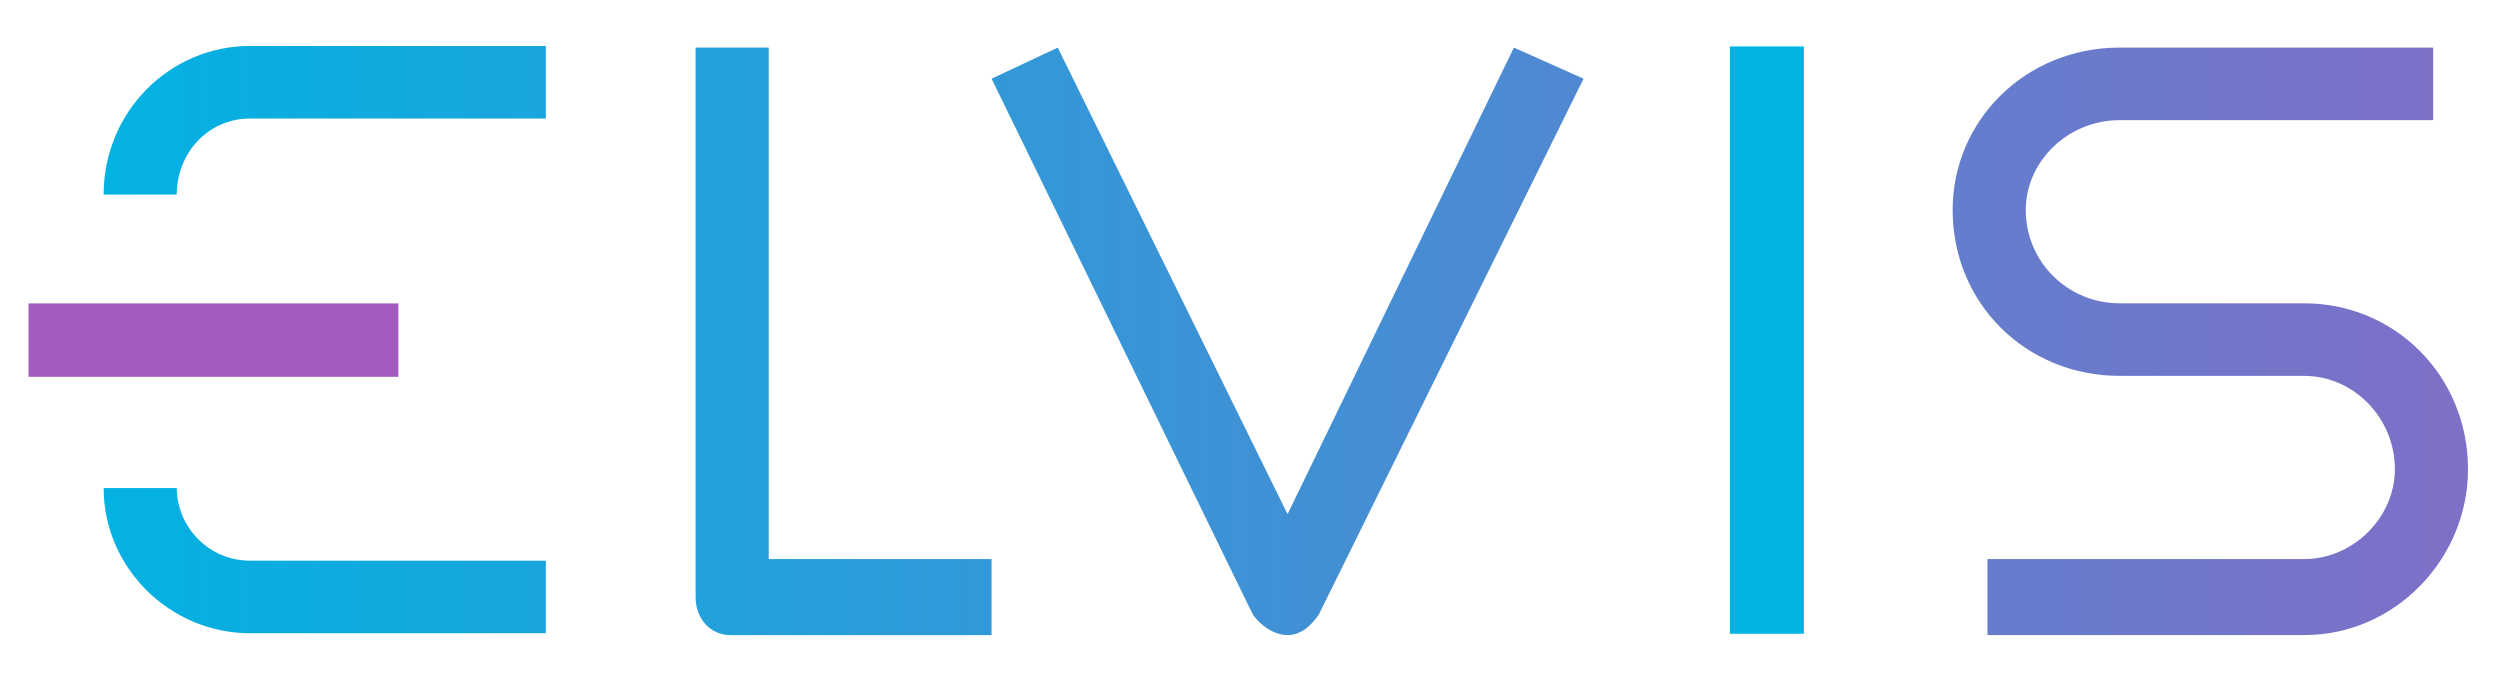 <svg width="351" height="96" viewBox="0 0 351 96" fill="none" xmlns="http://www.w3.org/2000/svg">
<path d="M107.929 6.682H97.663V83.831C97.663 86.742 99.618 89.168 102.552 89.168H139.218V78.493H107.929V6.682Z" fill="url(#paint0_linear_32_2454)"/>
<path d="M180.774 72.186L148.507 6.682L139.218 11.049L175.885 86.257C176.863 87.713 178.818 89.168 180.774 89.168C182.729 89.168 184.196 87.713 185.174 86.257L222.329 11.049L212.551 6.682L180.774 72.186Z" fill="url(#paint1_linear_32_2454)"/>
<path d="M323.529 42.585H297.618C290.285 42.585 284.418 36.762 284.418 29.484C284.418 22.691 290.285 16.868 297.618 16.868H341.618V6.679H297.618C284.418 6.679 274.151 16.868 274.151 29.484C274.151 42.585 284.418 52.774 297.618 52.774H323.529C330.373 52.774 336.24 58.597 336.24 65.875C336.24 72.668 330.373 78.491 323.529 78.491H279.04V89.165H323.529C336.24 89.165 346.507 78.491 346.507 65.875C346.507 52.774 336.24 42.585 323.529 42.585Z" fill="url(#paint2_linear_32_2454)"/>
<path d="M35.085 6.454C23.84 6.454 14.552 15.673 14.552 27.318H24.818C24.818 21.495 29.218 16.643 35.085 16.643H76.64V6.454H35.085Z" fill="url(#paint3_linear_32_2454)"/>
<path d="M24.818 68.526H14.552C14.552 79.686 23.84 88.905 35.085 88.905H76.64V78.716H35.085C29.218 78.716 24.818 73.863 24.818 68.526Z" fill="url(#paint4_linear_32_2454)"/>
<path d="M55.936 42.597H4.006V52.907H55.936V42.597Z" fill="#A25CBF"/>
<path d="M253.266 6.521H242.88V88.984H253.266V6.521Z" fill="#00B3E3"/>
<defs>
<linearGradient id="paint0_linear_32_2454" x1="-16.737" y1="53.891" x2="472.151" y2="53.891" gradientUnits="userSpaceOnUse">
<stop stop-color="#00B3E3"/>
<stop offset="0.05" stop-color="#00B3E3"/>
<stop offset="0.94" stop-color="#A25CBF"/>
<stop offset="1" stop-color="#A25CBF"/>
</linearGradient>
<linearGradient id="paint1_linear_32_2454" x1="-16.737" y1="53.891" x2="472.151" y2="53.891" gradientUnits="userSpaceOnUse">
<stop stop-color="#00B3E3"/>
<stop offset="0.05" stop-color="#00B3E3"/>
<stop offset="0.94" stop-color="#A25CBF"/>
<stop offset="1" stop-color="#A25CBF"/>
</linearGradient>
<linearGradient id="paint2_linear_32_2454" x1="-16.737" y1="53.891" x2="472.151" y2="53.891" gradientUnits="userSpaceOnUse">
<stop stop-color="#00B3E3"/>
<stop offset="0.05" stop-color="#00B3E3"/>
<stop offset="0.94" stop-color="#A25CBF"/>
<stop offset="1" stop-color="#A25CBF"/>
</linearGradient>
<linearGradient id="paint3_linear_32_2454" x1="-16.737" y1="53.891" x2="472.151" y2="53.891" gradientUnits="userSpaceOnUse">
<stop stop-color="#00B3E3"/>
<stop offset="0.05" stop-color="#00B3E3"/>
<stop offset="0.94" stop-color="#A25CBF"/>
<stop offset="1" stop-color="#A25CBF"/>
</linearGradient>
<linearGradient id="paint4_linear_32_2454" x1="-16.737" y1="53.891" x2="472.151" y2="53.891" gradientUnits="userSpaceOnUse">
<stop stop-color="#00B3E3"/>
<stop offset="0.05" stop-color="#00B3E3"/>
<stop offset="0.94" stop-color="#A25CBF"/>
<stop offset="1" stop-color="#A25CBF"/>
</linearGradient>
</defs>
</svg>
